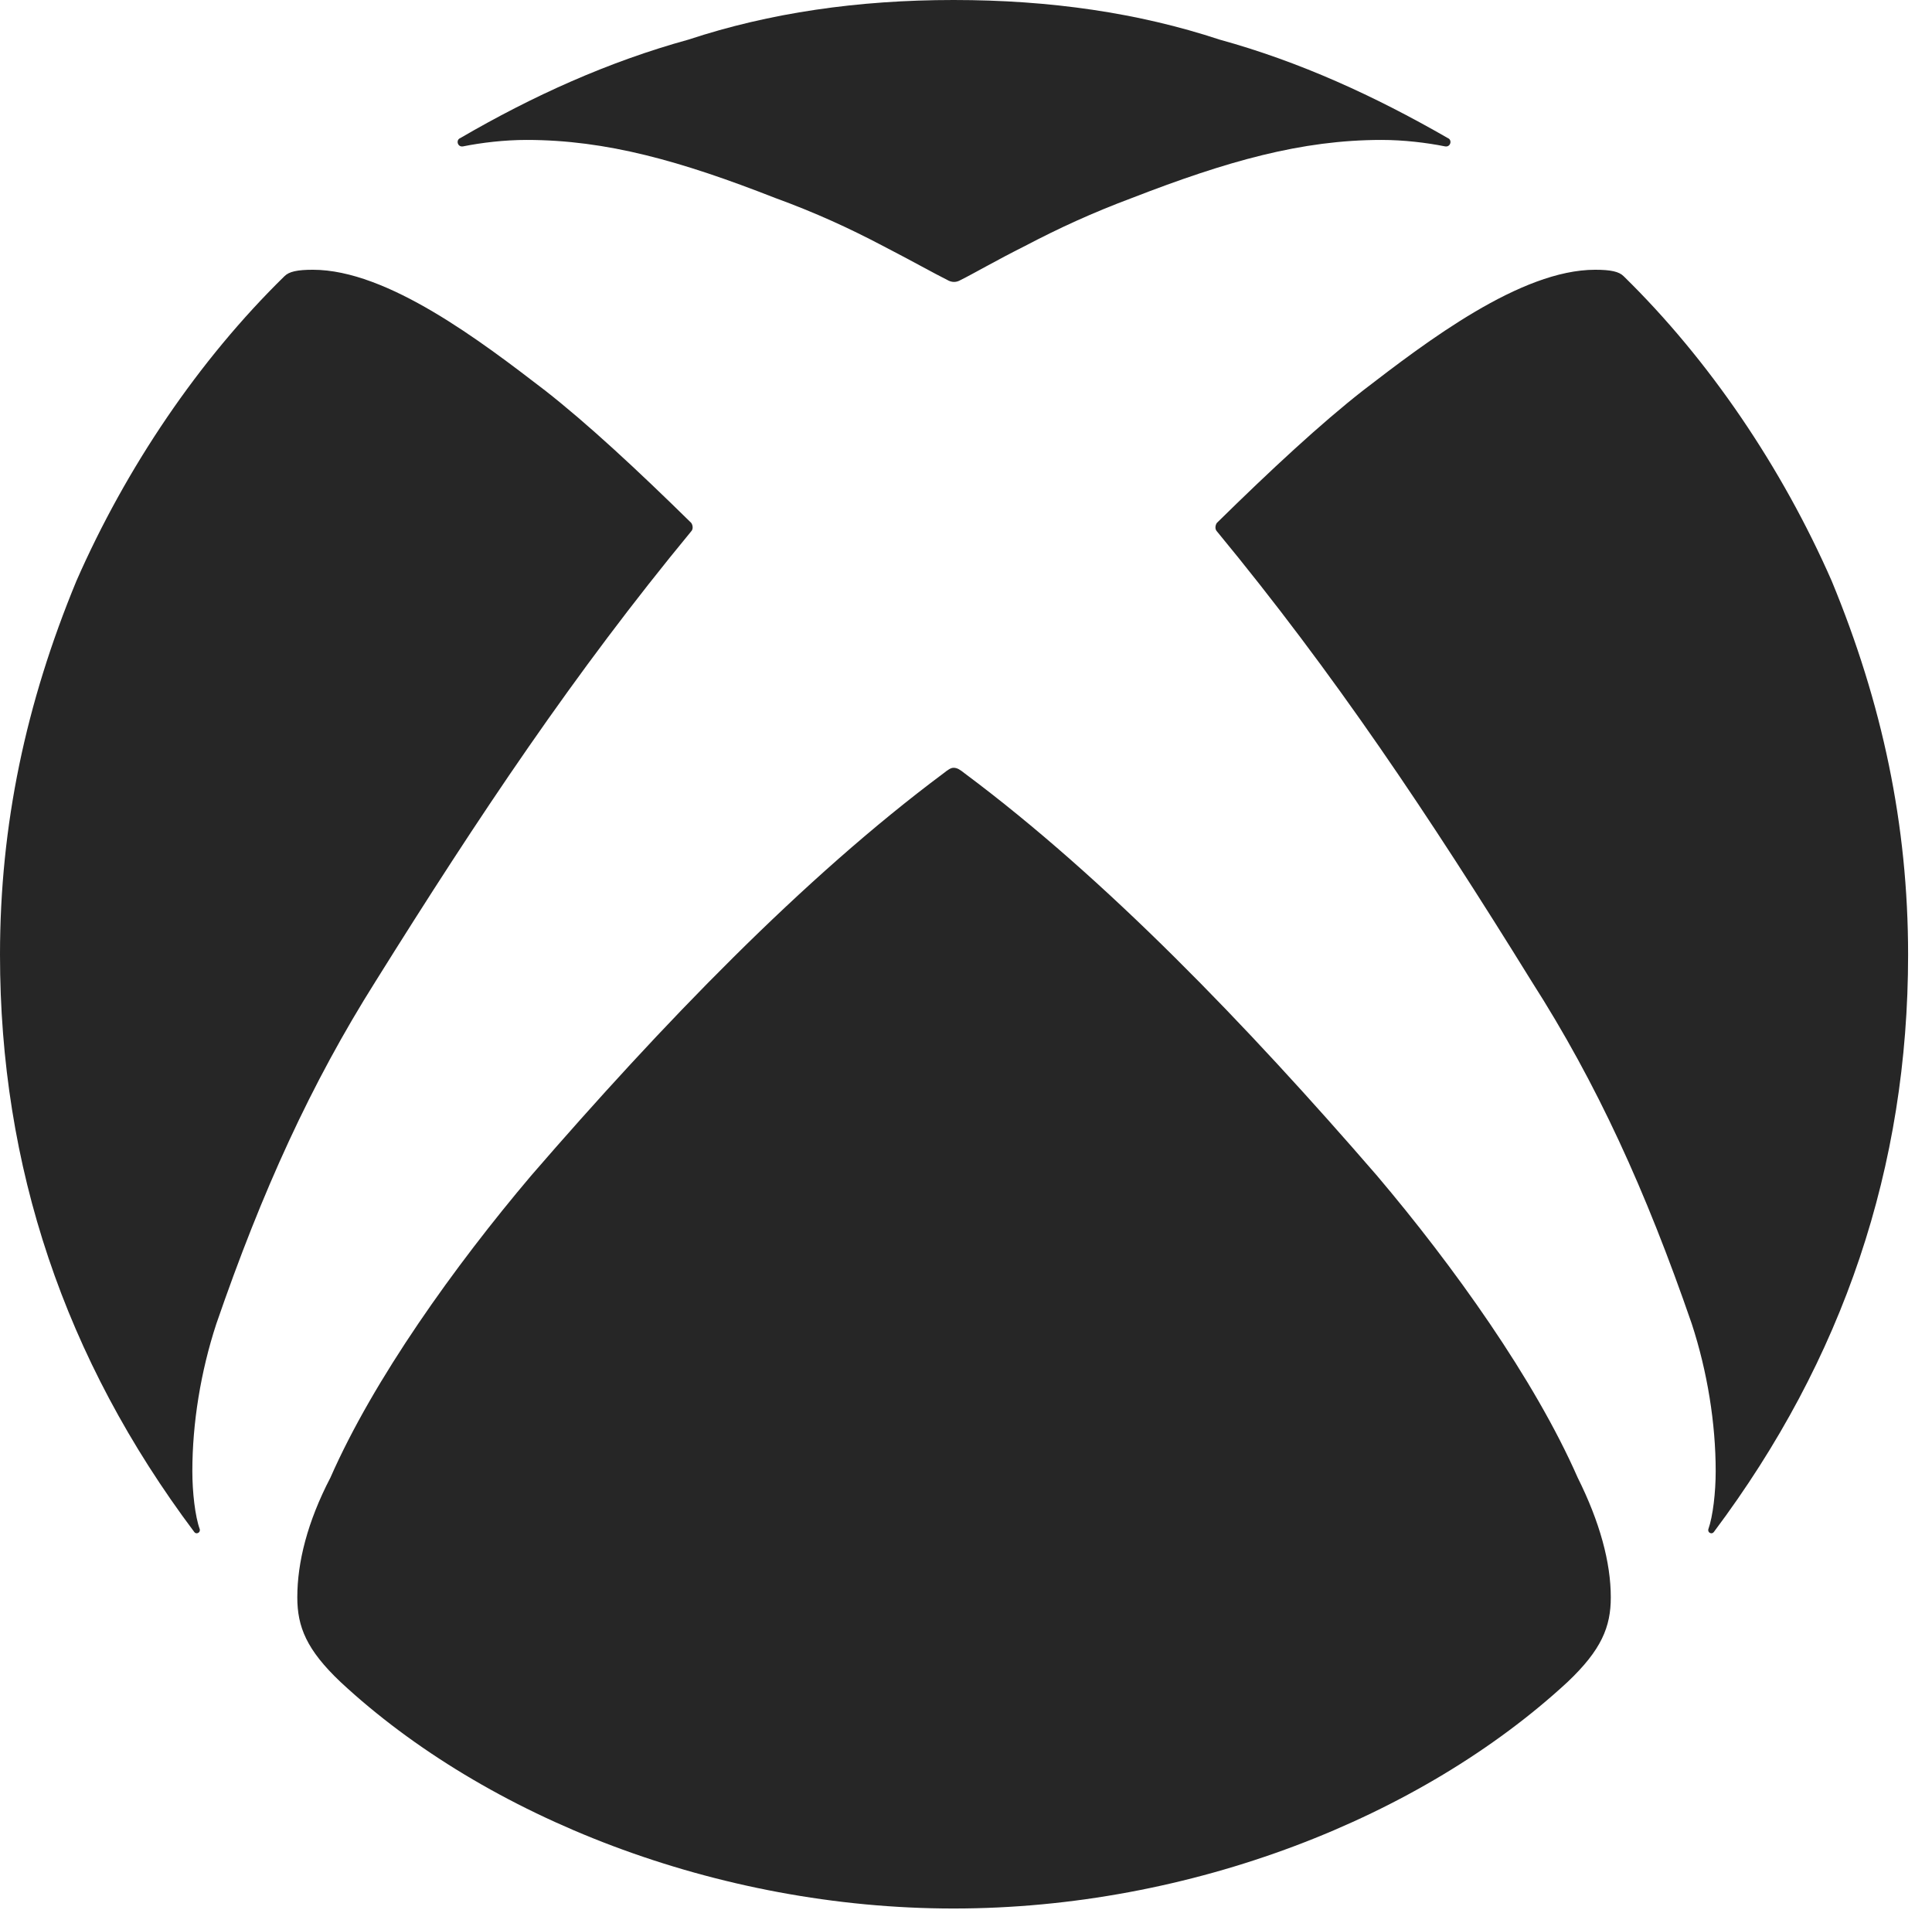 <?xml version="1.0" encoding="UTF-8"?>
<!--Generator: Apple Native CoreSVG 326-->
<!DOCTYPE svg
PUBLIC "-//W3C//DTD SVG 1.1//EN"
       "http://www.w3.org/Graphics/SVG/1.1/DTD/svg11.dtd">
<svg version="1.1" xmlns="http://www.w3.org/2000/svg" xmlns:xlink="http://www.w3.org/1999/xlink" viewBox="0 0 28.697 28.369">
 <g>
  <rect height="28.369" opacity="0" width="28.697" x="0" y="0"/>
  <path d="M5.578 14.574C7.123 12.1 8.531 9.994 10.268 7.889C10.295 7.861 10.295 7.807 10.268 7.766C9.461 6.973 8.723 6.289 8.094 5.797C7.15 5.072 5.756 4.006 4.648 4.006C4.416 4.006 4.293 4.033 4.225 4.102C2.953 5.346 1.873 6.945 1.135 8.627C0.383 10.445 0 12.25 0 14.178C0 17.322 0.957 20.18 2.885 22.75C2.912 22.791 2.98 22.764 2.967 22.709C2.898 22.518 2.857 22.162 2.857 21.848C2.857 21.137 2.98 20.371 3.213 19.66C3.896 17.678 4.621 16.092 5.578 14.574ZM18.074 7.889C19.811 9.994 21.219 12.1 22.75 14.574C23.721 16.092 24.445 17.678 25.129 19.66C25.361 20.371 25.484 21.137 25.484 21.848C25.484 22.162 25.443 22.518 25.375 22.709C25.361 22.764 25.43 22.791 25.457 22.75C27.385 20.18 28.342 17.322 28.342 14.178C28.342 12.25 27.959 10.445 27.207 8.627C26.469 6.945 25.389 5.346 24.117 4.102C24.049 4.033 23.926 4.006 23.693 4.006C22.586 4.006 21.191 5.072 20.248 5.797C19.619 6.289 18.881 6.973 18.074 7.766C18.047 7.807 18.047 7.861 18.074 7.889ZM6.836 2.051C6.768 2.078 6.795 2.188 6.877 2.174C7.15 2.119 7.492 2.078 7.82 2.078C9.01 2.078 10.117 2.393 11.512 2.939C12.113 3.158 12.619 3.391 13.111 3.65C13.535 3.869 13.877 4.061 14.068 4.156C14.137 4.197 14.205 4.197 14.273 4.156C14.465 4.061 14.793 3.869 15.23 3.65C15.723 3.391 16.229 3.158 16.816 2.939C18.225 2.393 19.332 2.078 20.521 2.078C20.85 2.078 21.191 2.119 21.465 2.174C21.547 2.188 21.574 2.078 21.506 2.051C20.412 1.422 19.305 0.916 18.115 0.588C16.912 0.191 15.6 0 14.164 0C12.742 0 11.43 0.191 10.227 0.588C9.037 0.916 7.916 1.422 6.836 2.051ZM4.416 23.721C4.416 24.158 4.553 24.5 5.059 24.979C7.219 26.988 10.65 28.342 14.164 28.342C17.691 28.342 21.109 26.988 23.283 24.979C23.789 24.5 23.926 24.158 23.926 23.721C23.926 23.201 23.762 22.6 23.434 21.943C22.791 20.48 21.588 18.799 20.453 17.459C18.512 15.217 16.42 13.043 14.328 11.484C14.26 11.43 14.219 11.402 14.164 11.402C14.123 11.402 14.082 11.43 14.014 11.484C11.922 13.043 9.83 15.217 7.889 17.459C6.754 18.799 5.551 20.48 4.908 21.943C4.566 22.6 4.416 23.201 4.416 23.721Z" fill="black" fill-opacity="0.85"/>
 </g>
</svg>
